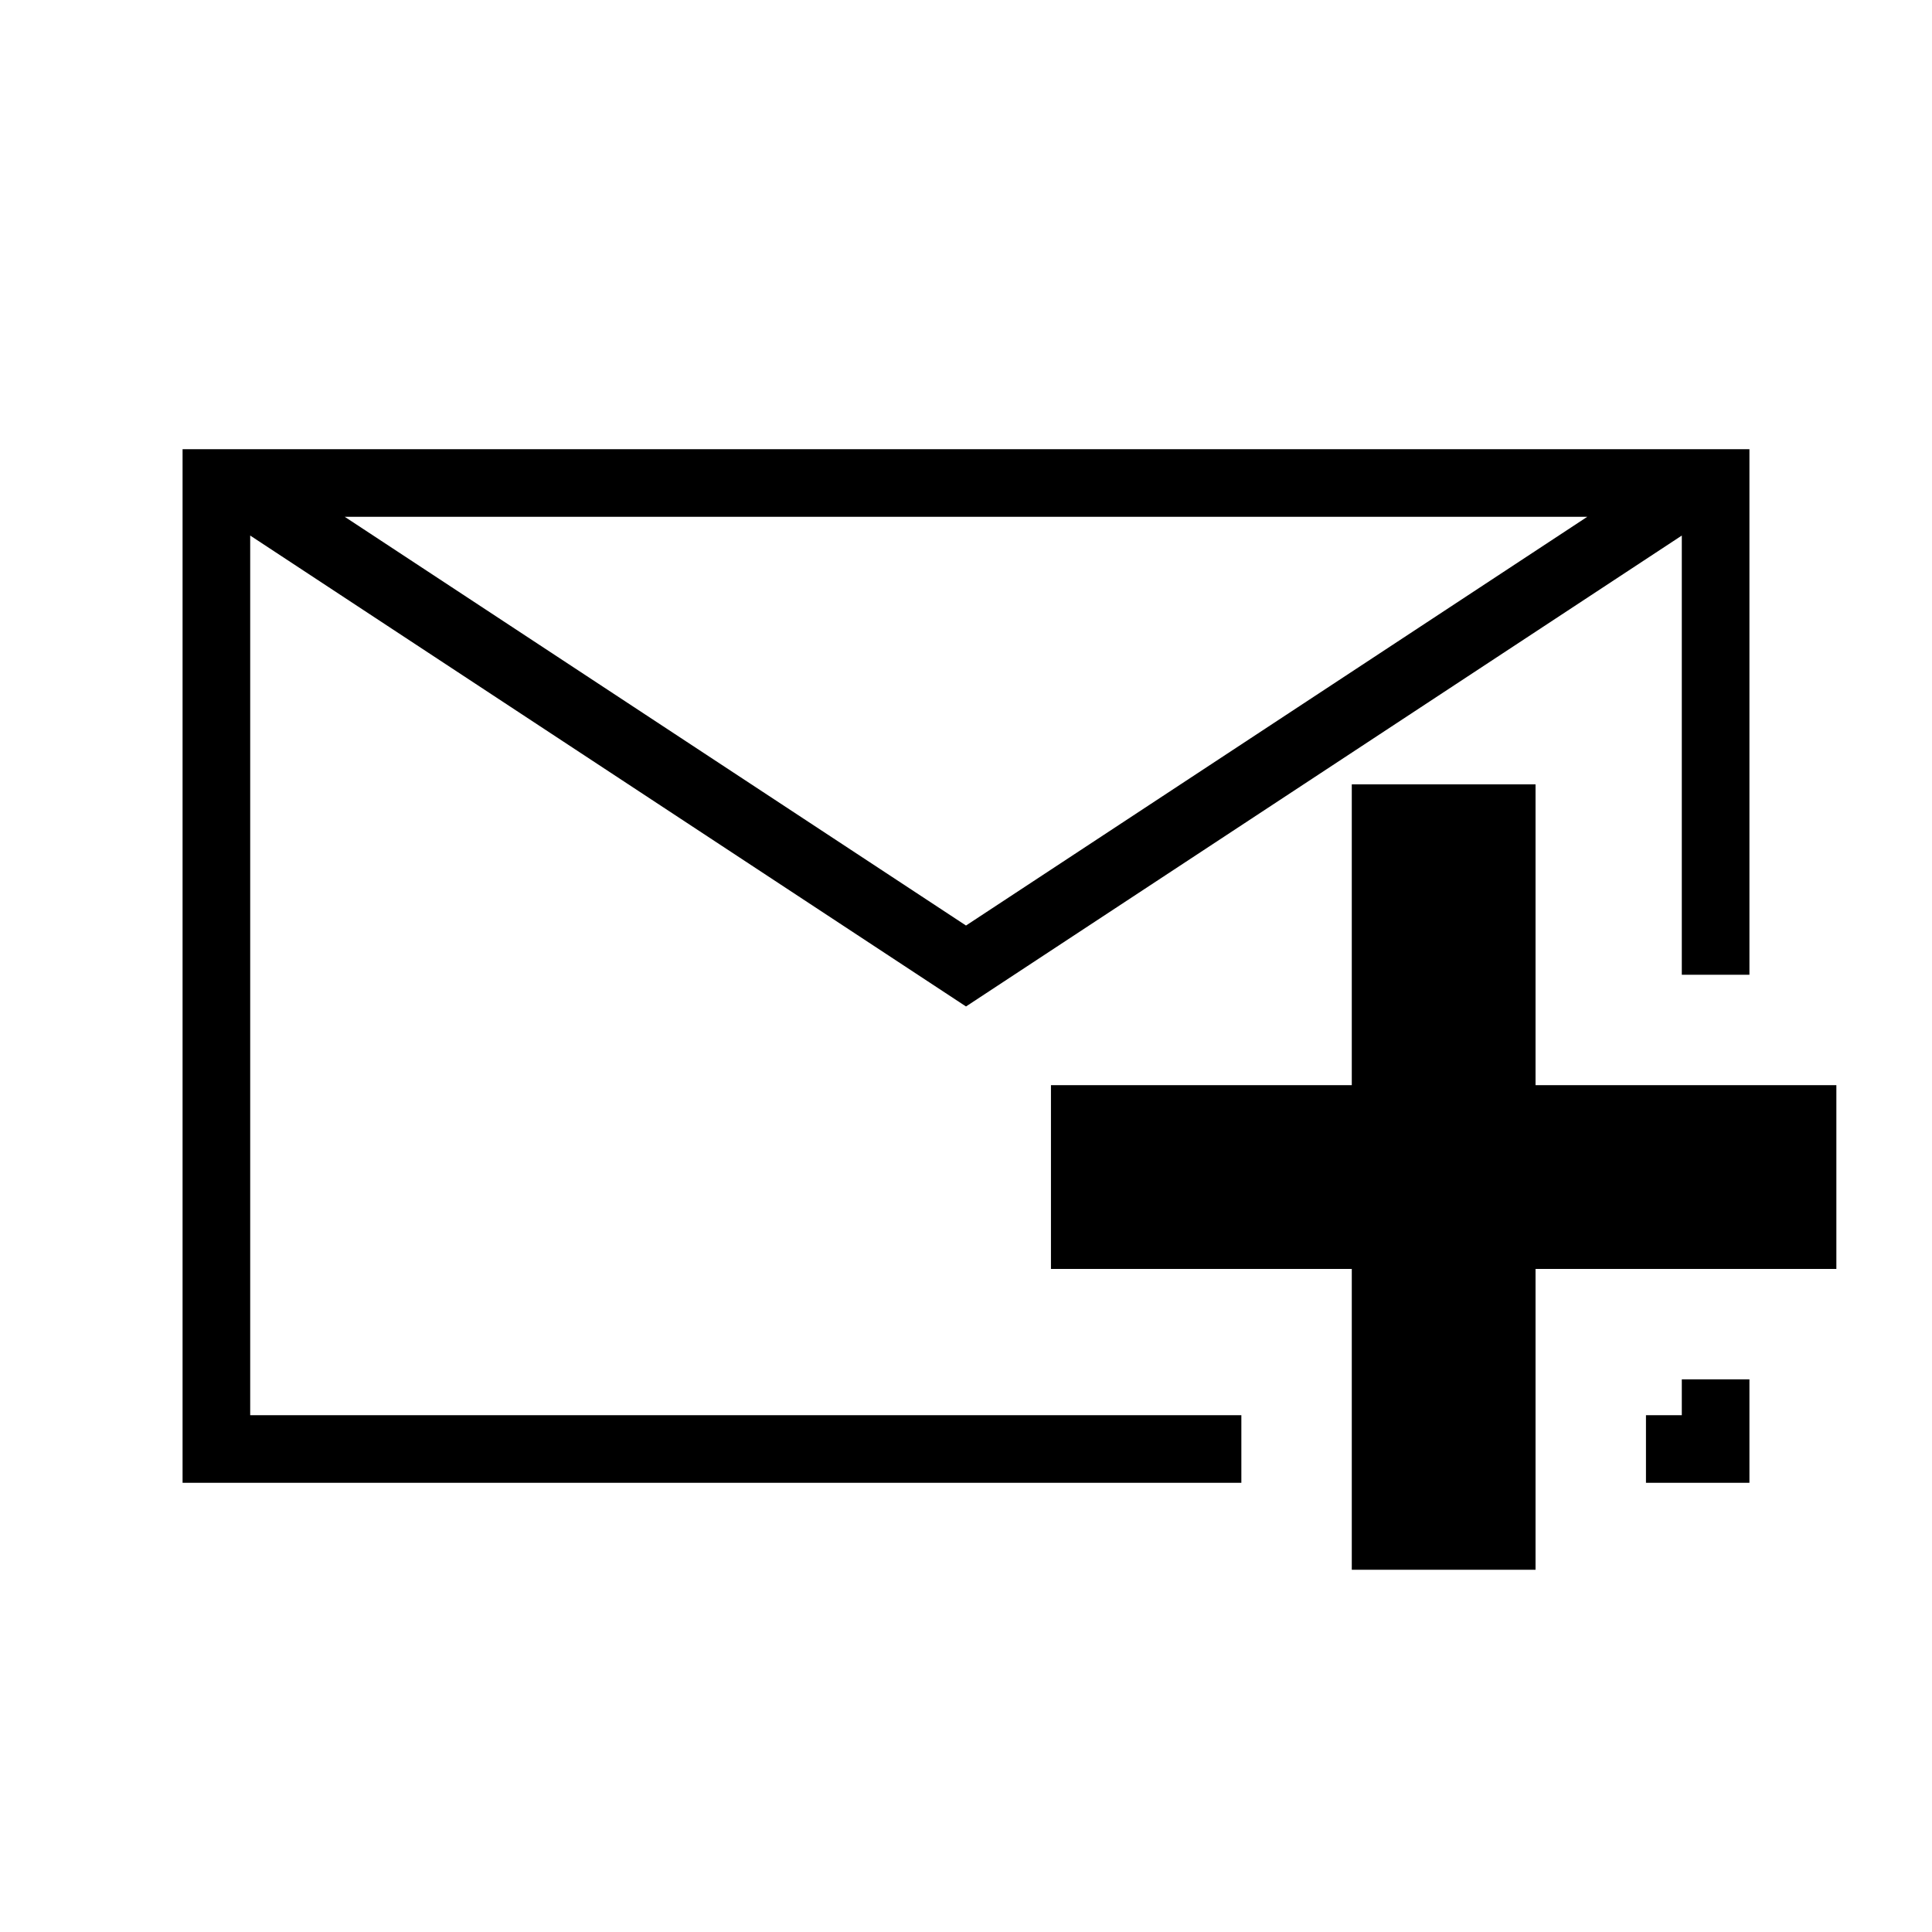 <?xml version="1.0" encoding="UTF-8" standalone="no"?>
<svg
   xmlns:dc="http://purl.org/dc/elements/1.1/"
   xmlns:cc="http://creativecommons.org/ns#"
   xmlns:rdf="http://www.w3.org/1999/02/22-rdf-syntax-ns#"
   xmlns:svg="http://www.w3.org/2000/svg"
   xmlns="http://www.w3.org/2000/svg"
   xmlns:sodipodi="http://sodipodi.sourceforge.net/DTD/sodipodi-0.dtd"
   xmlns:inkscape="http://www.inkscape.org/namespaces/inkscape"
   version="1.1"
   id="svg2"
   viewBox="0 0 2000 2000"
   height="2000"
   width="2000"
   inkscape:version="0.92.3 (2405546, 2018-03-11)"
   sodipodi:docname="add-message.svg">
  <sodipodi:namedview
     pagecolor="#ffffff"
     bordercolor="#666666"
     borderopacity="1"
     objecttolerance="10"
     gridtolerance="10"
     guidetolerance="10"
     inkscape:pageopacity="0"
     inkscape:pageshadow="2"
     inkscape:window-width="1680"
     inkscape:window-height="997"
     id="namedview8"
     showgrid="false"
     inkscape:zoom="0.16"
     inkscape:cx="-1155.575"
     inkscape:cy="-107.09155"
     inkscape:window-x="-8"
     inkscape:window-y="-8"
     inkscape:window-maximized="1"
     inkscape:current-layer="layer2" />
  <defs
     id="defs4" />
  <g
     style="display:inline"
     id="layer2">
    <path
       style="color:#000000;font-style:normal;font-variant:normal;font-weight:normal;font-stretch:normal;font-size:medium;line-height:normal;font-family:sans-serif;font-variant-ligatures:normal;font-variant-position:normal;font-variant-caps:normal;font-variant-numeric:normal;font-variant-alternates:normal;font-feature-settings:normal;text-indent:0;text-align:start;text-decoration:none;text-decoration-line:none;text-decoration-style:solid;text-decoration-color:#000000;letter-spacing:normal;word-spacing:normal;text-transform:none;writing-mode:lr-tb;direction:ltr;text-orientation:mixed;dominant-baseline:auto;baseline-shift:baseline;text-anchor:start;white-space:normal;shape-padding:0;clip-rule:nonzero;display:inline;overflow:visible;visibility:visible;opacity:1;isolation:auto;mix-blend-mode:normal;color-interpolation:sRGB;color-interpolation-filters:linearRGB;solid-color:#000000;solid-opacity:1;vector-effect:none;fill:#000000;fill-opacity:1;fill-rule:evenodd;stroke:none;stroke-width:70;stroke-linecap:butt;stroke-linejoin:miter;stroke-miterlimit:4;stroke-dasharray:none;stroke-dashoffset:0;stroke-opacity:1;color-rendering:auto;image-rendering:auto;shape-rendering:auto;text-rendering:auto;enable-background:accumulate"
       d="M 189 465 L 189 500 L 189 1535 L 1285.049 1535 L 1285.049 1465 L 259 1465 L 259 554.396 L 1000 1041.895 L 1741 554.396 L 1741 1009.051 L 1811 1009.051 L 1811 465 L 1760 465 L 240 465 L 189 465 z M 356.881 535 L 1643.119 535 L 1000 958.105 L 356.881 535 z M 1399.361 811.947 L 1399.361 1123.359 L 1087.947 1123.359 L 1087.947 1313.582 L 1399.361 1313.582 L 1399.361 1625 L 1589.586 1625 L 1589.586 1313.582 L 1901 1313.582 L 1901 1123.359 L 1589.586 1123.359 L 1589.586 811.947 L 1399.361 811.947 z M 1741 1427.898 L 1741 1465 L 1703.897 1465 L 1703.897 1535 L 1811 1535 L 1811 1427.898 L 1741 1427.898 z "
       id="path6159" />
  </g>
</svg>
